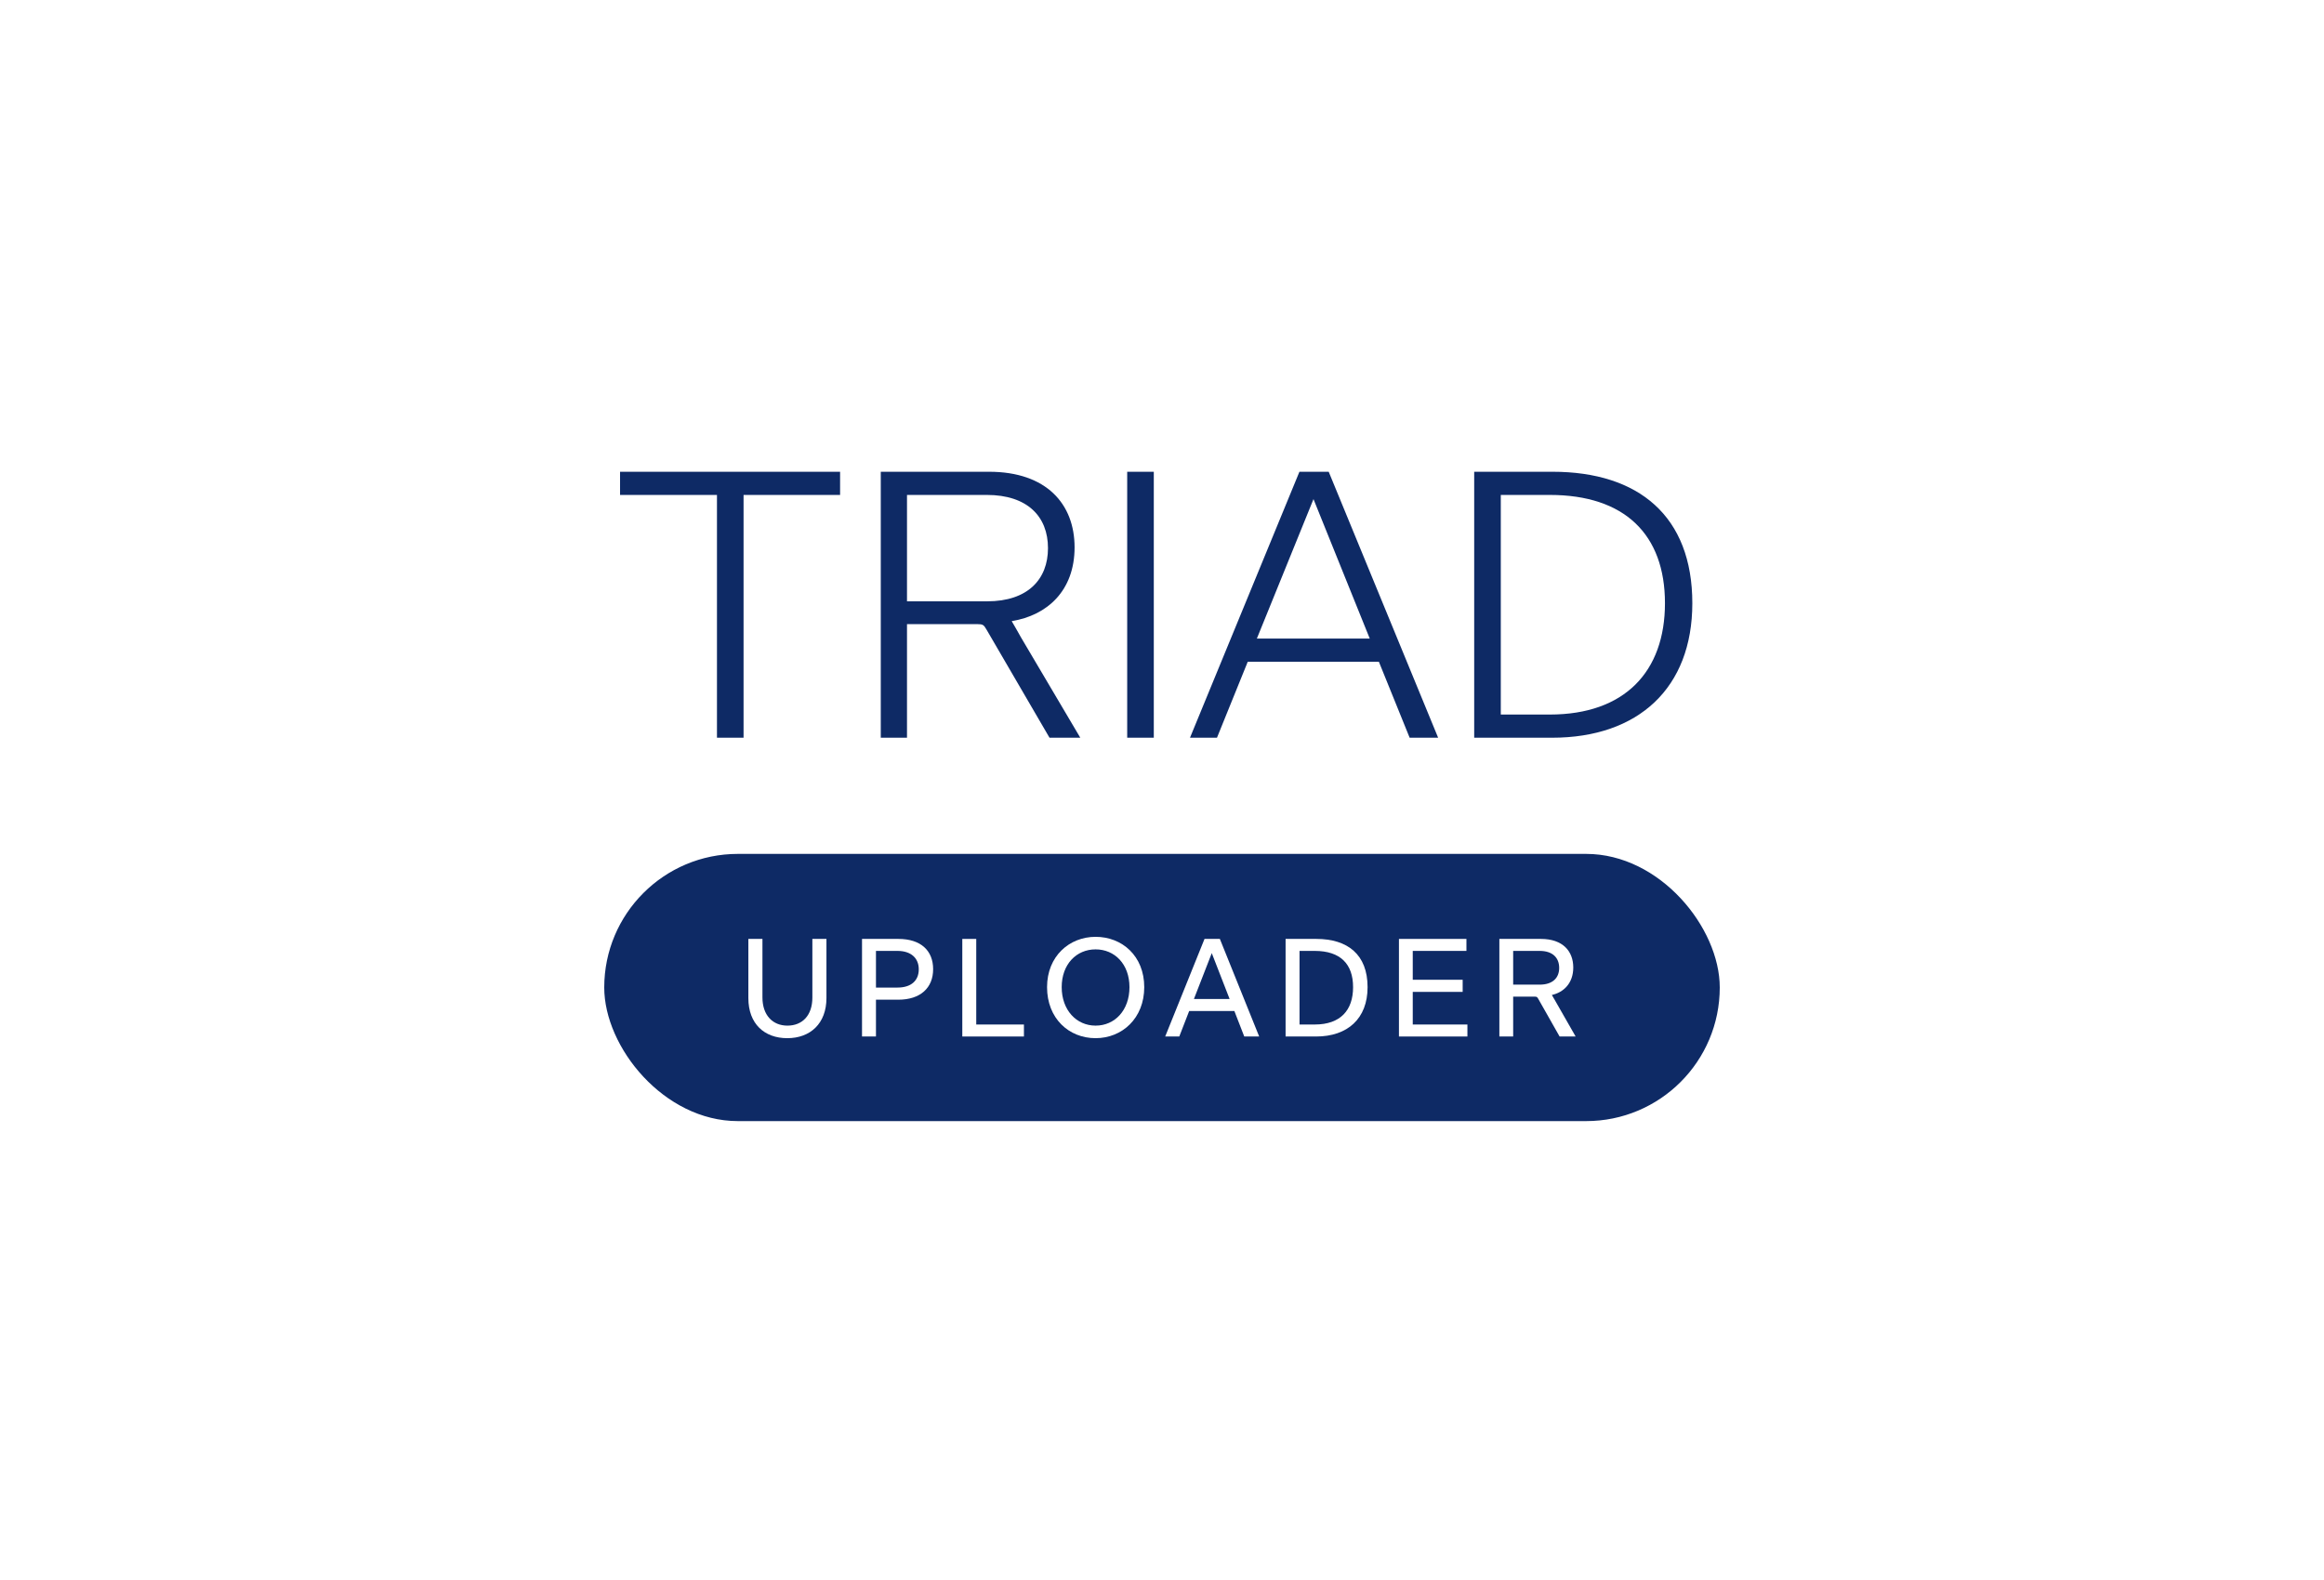 <svg width="200" height="136" viewBox="0 0 200 136" fill="none" xmlns="http://www.w3.org/2000/svg">
<rect width="200" height="136" fill="white"/>
<rect width="200" height="136" fill="white"/>
<g clip-path="url(#clip0_974_5287)">
<rect width="96" height="24" transform="translate(52 39.5)" fill="white"/>
<path d="M61.701 63.5V42.602H53.361V40.607H72.297V42.602H63.99V63.5H61.701Z" fill="#0E2A65"/>
<path d="M84.072 53.721H78.055V63.5H75.798V40.607H85.119C90.057 40.607 92.477 43.387 92.477 47.115C92.477 50.843 90.122 52.969 87.081 53.46V53.492C87.343 53.95 87.506 54.212 87.866 54.866L92.968 63.5H90.319L84.89 54.179C84.661 53.787 84.595 53.721 84.072 53.721ZM78.055 42.602V51.759H84.955C88.454 51.759 90.188 49.862 90.188 47.181C90.188 44.466 88.422 42.602 84.922 42.602H78.055Z" fill="#0E2A65"/>
<path d="M97.005 63.5V40.607H99.294V63.5H97.005Z" fill="#0E2A65"/>
<path d="M121.312 63.5L118.663 56.959H107.38L104.731 63.5H102.409L111.827 40.607H114.346L123.764 63.5H121.312ZM108.164 54.964H117.878L113.037 42.962L108.164 54.964Z" fill="#0E2A65"/>
<path d="M126.867 63.5V40.607H133.604C141.028 40.607 145.639 44.433 145.639 51.923C145.639 59.216 140.995 63.5 133.571 63.5H126.867ZM129.156 61.505H133.375C139.817 61.505 143.284 57.809 143.284 51.923C143.284 46.003 139.817 42.602 133.375 42.602H129.156V61.505Z" fill="#0E2A65"/>
</g>
<rect x="52" y="73.5" width="96" height="23" rx="11.5" fill="#0E2A65"/>
<path d="M67.751 89.362C65.783 89.362 64.403 88.126 64.403 85.918V80.818H65.615V85.858C65.615 87.394 66.503 88.282 67.763 88.282C69.047 88.282 69.911 87.406 69.911 85.87V80.818H71.123V85.906C71.123 88.102 69.731 89.362 67.751 89.362Z" fill="white"/>
<path d="M74.184 89.218V80.818H77.316C79.26 80.818 80.304 81.838 80.304 83.422C80.304 85.03 79.212 86.05 77.304 86.05H75.384V89.218H74.184ZM75.384 85.006H77.232C78.432 85.006 79.068 84.394 79.068 83.434C79.068 82.486 78.42 81.85 77.232 81.85H75.384V85.006Z" fill="white"/>
<path d="M82.814 89.218V80.818H84.014V88.186H88.118V89.218H82.814Z" fill="white"/>
<path d="M94.284 89.362C91.98 89.362 90.108 87.658 90.108 84.97C90.108 82.306 92.028 80.638 94.284 80.638C96.564 80.638 98.472 82.282 98.472 84.97C98.472 87.646 96.576 89.362 94.284 89.362ZM94.284 88.282C95.94 88.282 97.2 86.962 97.2 84.97C97.2 82.99 95.928 81.718 94.284 81.718C92.64 81.718 91.368 82.99 91.368 84.97C91.368 86.95 92.64 88.282 94.284 88.282Z" fill="white"/>
<path d="M107.079 89.218L106.227 87.022H102.339L101.487 89.218H100.275L103.659 80.818H104.979L108.363 89.218H107.079ZM102.747 85.99H105.819L104.283 82.042L102.747 85.99Z" fill="white"/>
<path d="M110.636 89.218V80.818H113.276C115.976 80.818 117.692 82.162 117.692 84.97C117.692 87.682 115.964 89.218 113.264 89.218H110.636ZM111.836 88.186H113.144C115.364 88.186 116.444 86.95 116.444 84.97C116.444 82.99 115.364 81.85 113.144 81.85H111.836V88.186Z" fill="white"/>
<path d="M126.283 88.186V89.218H120.391V80.818H126.199V81.85H121.579V84.334H125.875V85.378H121.579V88.186H126.283Z" fill="white"/>
<path d="M132.045 85.786H130.221V89.218H129.033V80.818H132.609C134.505 80.818 135.393 81.886 135.393 83.278C135.393 84.634 134.565 85.414 133.557 85.642V85.654C133.665 85.846 133.737 85.954 133.869 86.194L135.597 89.218H134.217L132.381 85.978C132.285 85.81 132.261 85.786 132.045 85.786ZM130.221 81.85V84.754H132.501C133.629 84.754 134.181 84.166 134.181 83.314C134.181 82.438 133.617 81.85 132.501 81.85H130.221Z" fill="white"/>
<defs>
<clipPath id="clip0_974_5287">
<rect width="96" height="24" fill="white" transform="translate(52 39.5)"/>
</clipPath>
</defs>
</svg>
